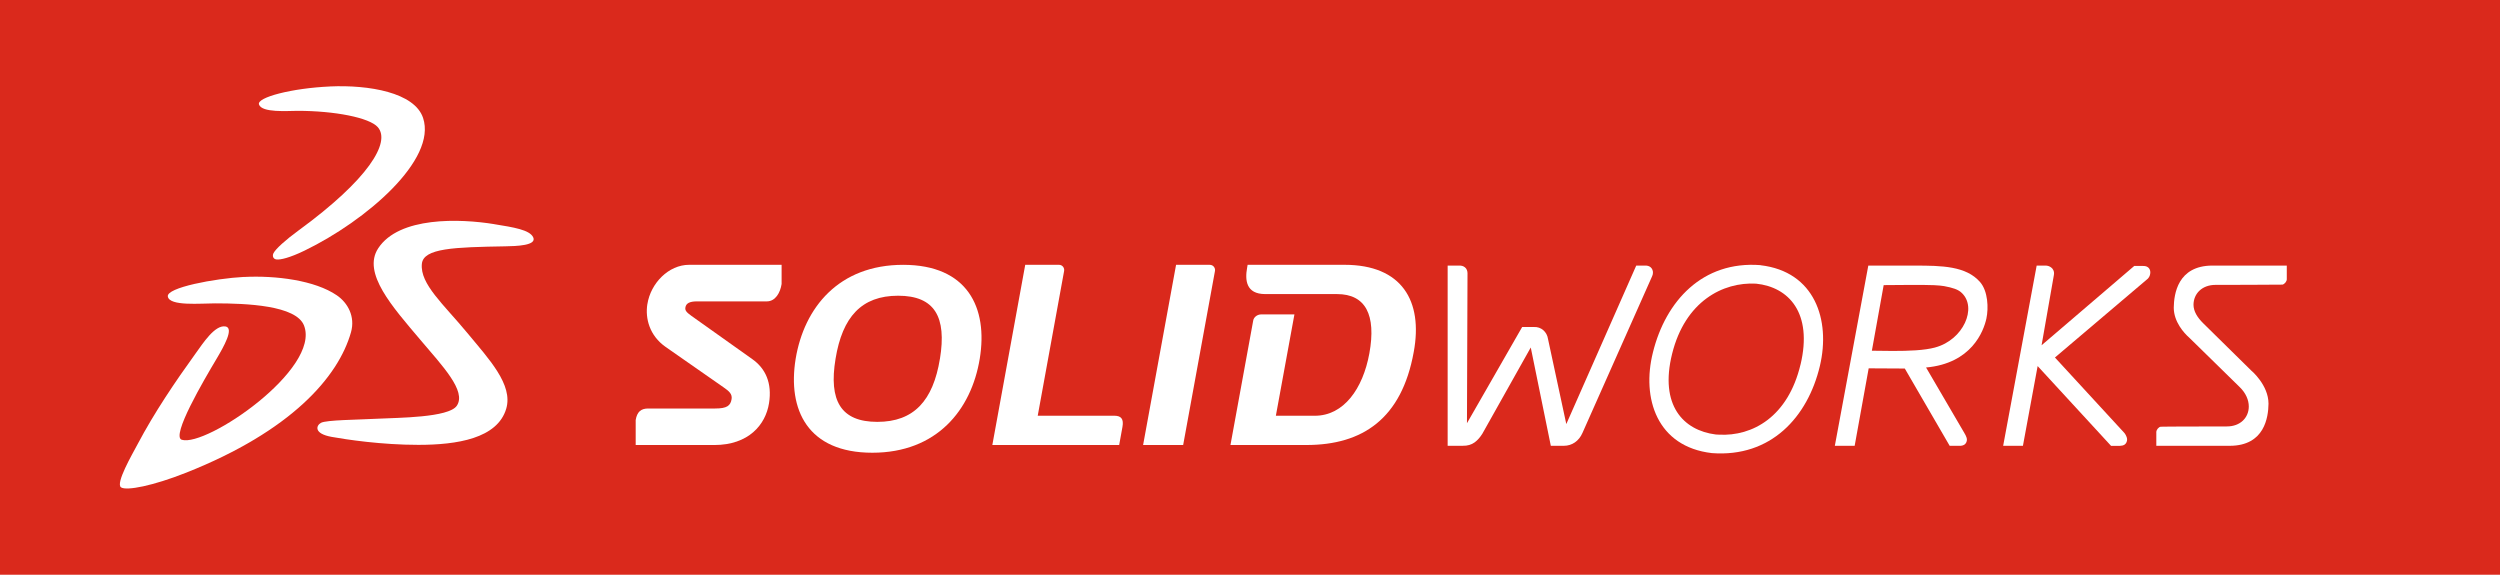 <?xml version="1.0" encoding="UTF-8"?>
<svg id="g" data-name="SOLIDWORKS" xmlns="http://www.w3.org/2000/svg" viewBox="0 0 87 20">
  <rect width="87" height="20" fill="#da291c"/>
  <g>
    <path d="M11.49,3.008c1.345-.059,2.937,.208,3.233,1.096,.486,1.455-1.977,3.576-4.124,4.617-.526,.255-.845,.325-.978,.308-.127-.016-.146-.135-.105-.216,.077-.153,.423-.465,.886-.803,2.416-1.765,3.202-3.059,2.746-3.584-.293-.336-1.518-.569-2.79-.569-.345,0-1.253,.075-1.346-.224-.076-.245,1.142-.565,2.478-.624Z" fill="#fff" fill-rule="evenodd"/>
    <path d="M8.484,9.639c1.118-.058,2.476,.116,3.239,.639,.379,.26,.646,.738,.491,1.286-.44,1.556-2.083,3.438-5.735,4.885-1.161,.46-2.074,.636-2.265,.512-.206-.133,.393-1.159,.573-1.5,.583-1.104,1.311-2.178,2.021-3.162,.262-.362,.665-.99,1.031-.94,.327,.045-.056,.712-.308,1.137-.424,.712-1.59,2.69-1.205,2.808,.851,.262,4.843-2.46,4.254-3.976-.273-.703-2.006-.771-3.098-.771-.497,0-1.581,.105-1.641-.236-.065-.314,1.648-.631,2.643-.684Z" fill="#fff" fill-rule="evenodd"/>
    <path d="M17.199,7.801c.677,.11,1.228,.196,1.355,.454,.142,.293-.595,.31-.966,.317-1.78,.031-2.853,.063-2.907,.609-.07,.704,.761,1.412,1.581,2.405,.749,.907,1.601,1.801,1.355,2.636-.306,1.039-1.716,1.259-3.058,1.259-1.286,0-2.504-.185-3.015-.277-.637-.114-.543-.398-.373-.49,.189-.102,1.273-.105,2.026-.145,.62-.033,2.42-.032,2.7-.449,.344-.51-.498-1.383-1.272-2.298-.965-1.141-2.026-2.319-1.465-3.179,.726-1.113,2.851-1.037,4.038-.843Z" fill="#fff" fill-rule="evenodd"/>
    <path d="M31.43,9.216c-2.242,0-3.446,1.491-3.741,3.27-.289,1.781,.424,3.269,2.667,3.269s3.445-1.488,3.739-3.269c.292-1.779-.423-3.27-2.665-3.27Zm1.279,3.27c-.237,1.456-.906,2.195-2.178,2.195s-1.695-.738-1.454-2.195c.238-1.456,.904-2.195,2.178-2.195s1.694,.739,1.455,2.195Z" fill="#fff"/>
    <path d="M22.528,10.583c-.079,.501,.076,1.098,.636,1.49l2.006,1.399c.213,.145,.314,.244,.29,.413-.037,.234-.16,.331-.575,.331h-2.332c-.248,0-.385,.118-.431,.402v.869h2.732c1.197,0,1.789-.705,1.908-1.455,.112-.705-.123-1.21-.58-1.533l-2.13-1.514c-.172-.123-.214-.188-.201-.279,.019-.155,.158-.218,.4-.218h2.435c.299,0,.468-.303,.514-.605v-.668h-3.217c-.715,0-1.339,.639-1.454,1.368Z" fill="#fff"/>
    <path d="M38.777,14.467h-2.664l.918-5.036c.02-.102-.054-.216-.18-.216h-1.173l-1.145,6.272h4.414l.114-.629c.05-.278-.043-.391-.285-.391Z" fill="#fff"/>
    <path d="M74.582,9.254h-.309l-3.226,2.761,.427-2.438c.028-.136-.037-.229-.091-.267-.057-.045-.129-.068-.198-.068h-.309l-1.166,6.271h.688l.512-2.774,2.555,2.777h.305c.062-.003,.12-.011,.171-.047,.055-.041,.082-.112,.082-.173,0-.114-.093-.227-.093-.227l-2.418-2.628,3.229-2.74s.09-.077,.09-.227c.001-.059-.026-.131-.077-.169-.053-.042-.114-.049-.171-.049Z" fill="#fff"/>
    <path d="M66.63,9.242h-1.613l-1.165,6.273h.69l.488-2.697,1.257,.007,1.562,2.69h.349c.063,0,.119-.011,.171-.047,.054-.041,.082-.112,.079-.173,0-.089-.089-.227-.089-.227l-1.332-2.279c1.582-.142,2.003-1.259,2.1-1.705,.077-.361,.057-.95-.221-1.269-.487-.557-1.325-.572-2.277-.572Zm.715,2.85c-.383,.103-.922,.121-1.48,.121-.198-.003-.479-.005-.724-.008l.411-2.283c.327-.001,1.394-.017,1.755,.002,.144,.008,.272,.018,.35,.033,.296,.056,.489,.114,.614,.238,.541,.515,.056,1.631-.927,1.896Z" fill="#fff"/>
    <path d="M76.99,9.242c-1.21,.004-1.336,.995-1.343,1.464,0,.493,.358,.886,.536,1.042l1.763,1.727c.209,.204,.312,.445,.312,.672,0,.383-.292,.695-.764,.693-.002,.002-2.282,.002-2.303,.01-.077,.014-.153,.112-.151,.19h-.008l.008,.004v.47h2.561c1.209-.004,1.337-.996,1.343-1.464v-.002c0-.65-.597-1.152-.6-1.152l-1.671-1.645c-.207-.205-.337-.416-.339-.644,.002-.385,.293-.693,.766-.693,.003,0,2.307-.003,2.326-.009l.005,.017-.004-.017c.074-.013,.155-.111,.153-.188v-.475h-2.59Z" fill="#fff"/>
    <path d="M46.792,9.216h-3.375l-.017,.1c-.078,.427-.043,.918,.631,.918h2.498c.99,0,1.369,.718,1.125,2.062-.224,1.23-.89,2.172-1.898,2.172h-1.356l.646-3.527h-1.154c-.155,0-.265,.112-.28,.213l-.792,4.332h2.644c1.954,0,3.315-.916,3.734-3.237,.329-1.78-.416-3.034-2.407-3.034Z" fill="#fff"/>
    <path d="M42.101,9.216h-1.174l-1.147,6.27h1.394l1.107-6.056c.019-.1-.055-.214-.181-.214Z" fill="#fff"/>
    <path d="M61.267,9.23v-.003c-2.02-.156-3.302,1.251-3.744,3.032-.404,1.605,.141,3.287,2.05,3.509,2.05,.157,3.336-1.25,3.759-3.032,.38-1.607-.181-3.287-2.065-3.506Zm1.392,3.451c-.434,1.828-1.674,2.507-2.838,2.445l-.115-.006c-1.128-.144-1.96-1.015-1.517-2.806,.453-1.827,1.768-2.506,2.92-2.443,1.143,.117,1.976,1.019,1.551,2.811Z" fill="#fff"/>
    <path d="M57.523,9.49c.003-.062-.026-.147-.084-.192-.056-.045-.119-.056-.181-.056h-.317l-2.434,5.516-.635-2.955c-.036-.259-.244-.437-.492-.423h-.409l-1.921,3.348,.019-5.22c0-.07-.026-.157-.089-.205-.06-.049-.127-.061-.192-.061h-.41v6.271h.533c.153,.003,.292-.035,.406-.118,.103-.075,.191-.178,.269-.302l1.684-3,.698,3.421h.453c.286,0,.525-.165,.649-.449l2.419-5.441c.018-.044,.032-.072,.032-.133Z" fill="#fff"/>
  </g>
</svg>